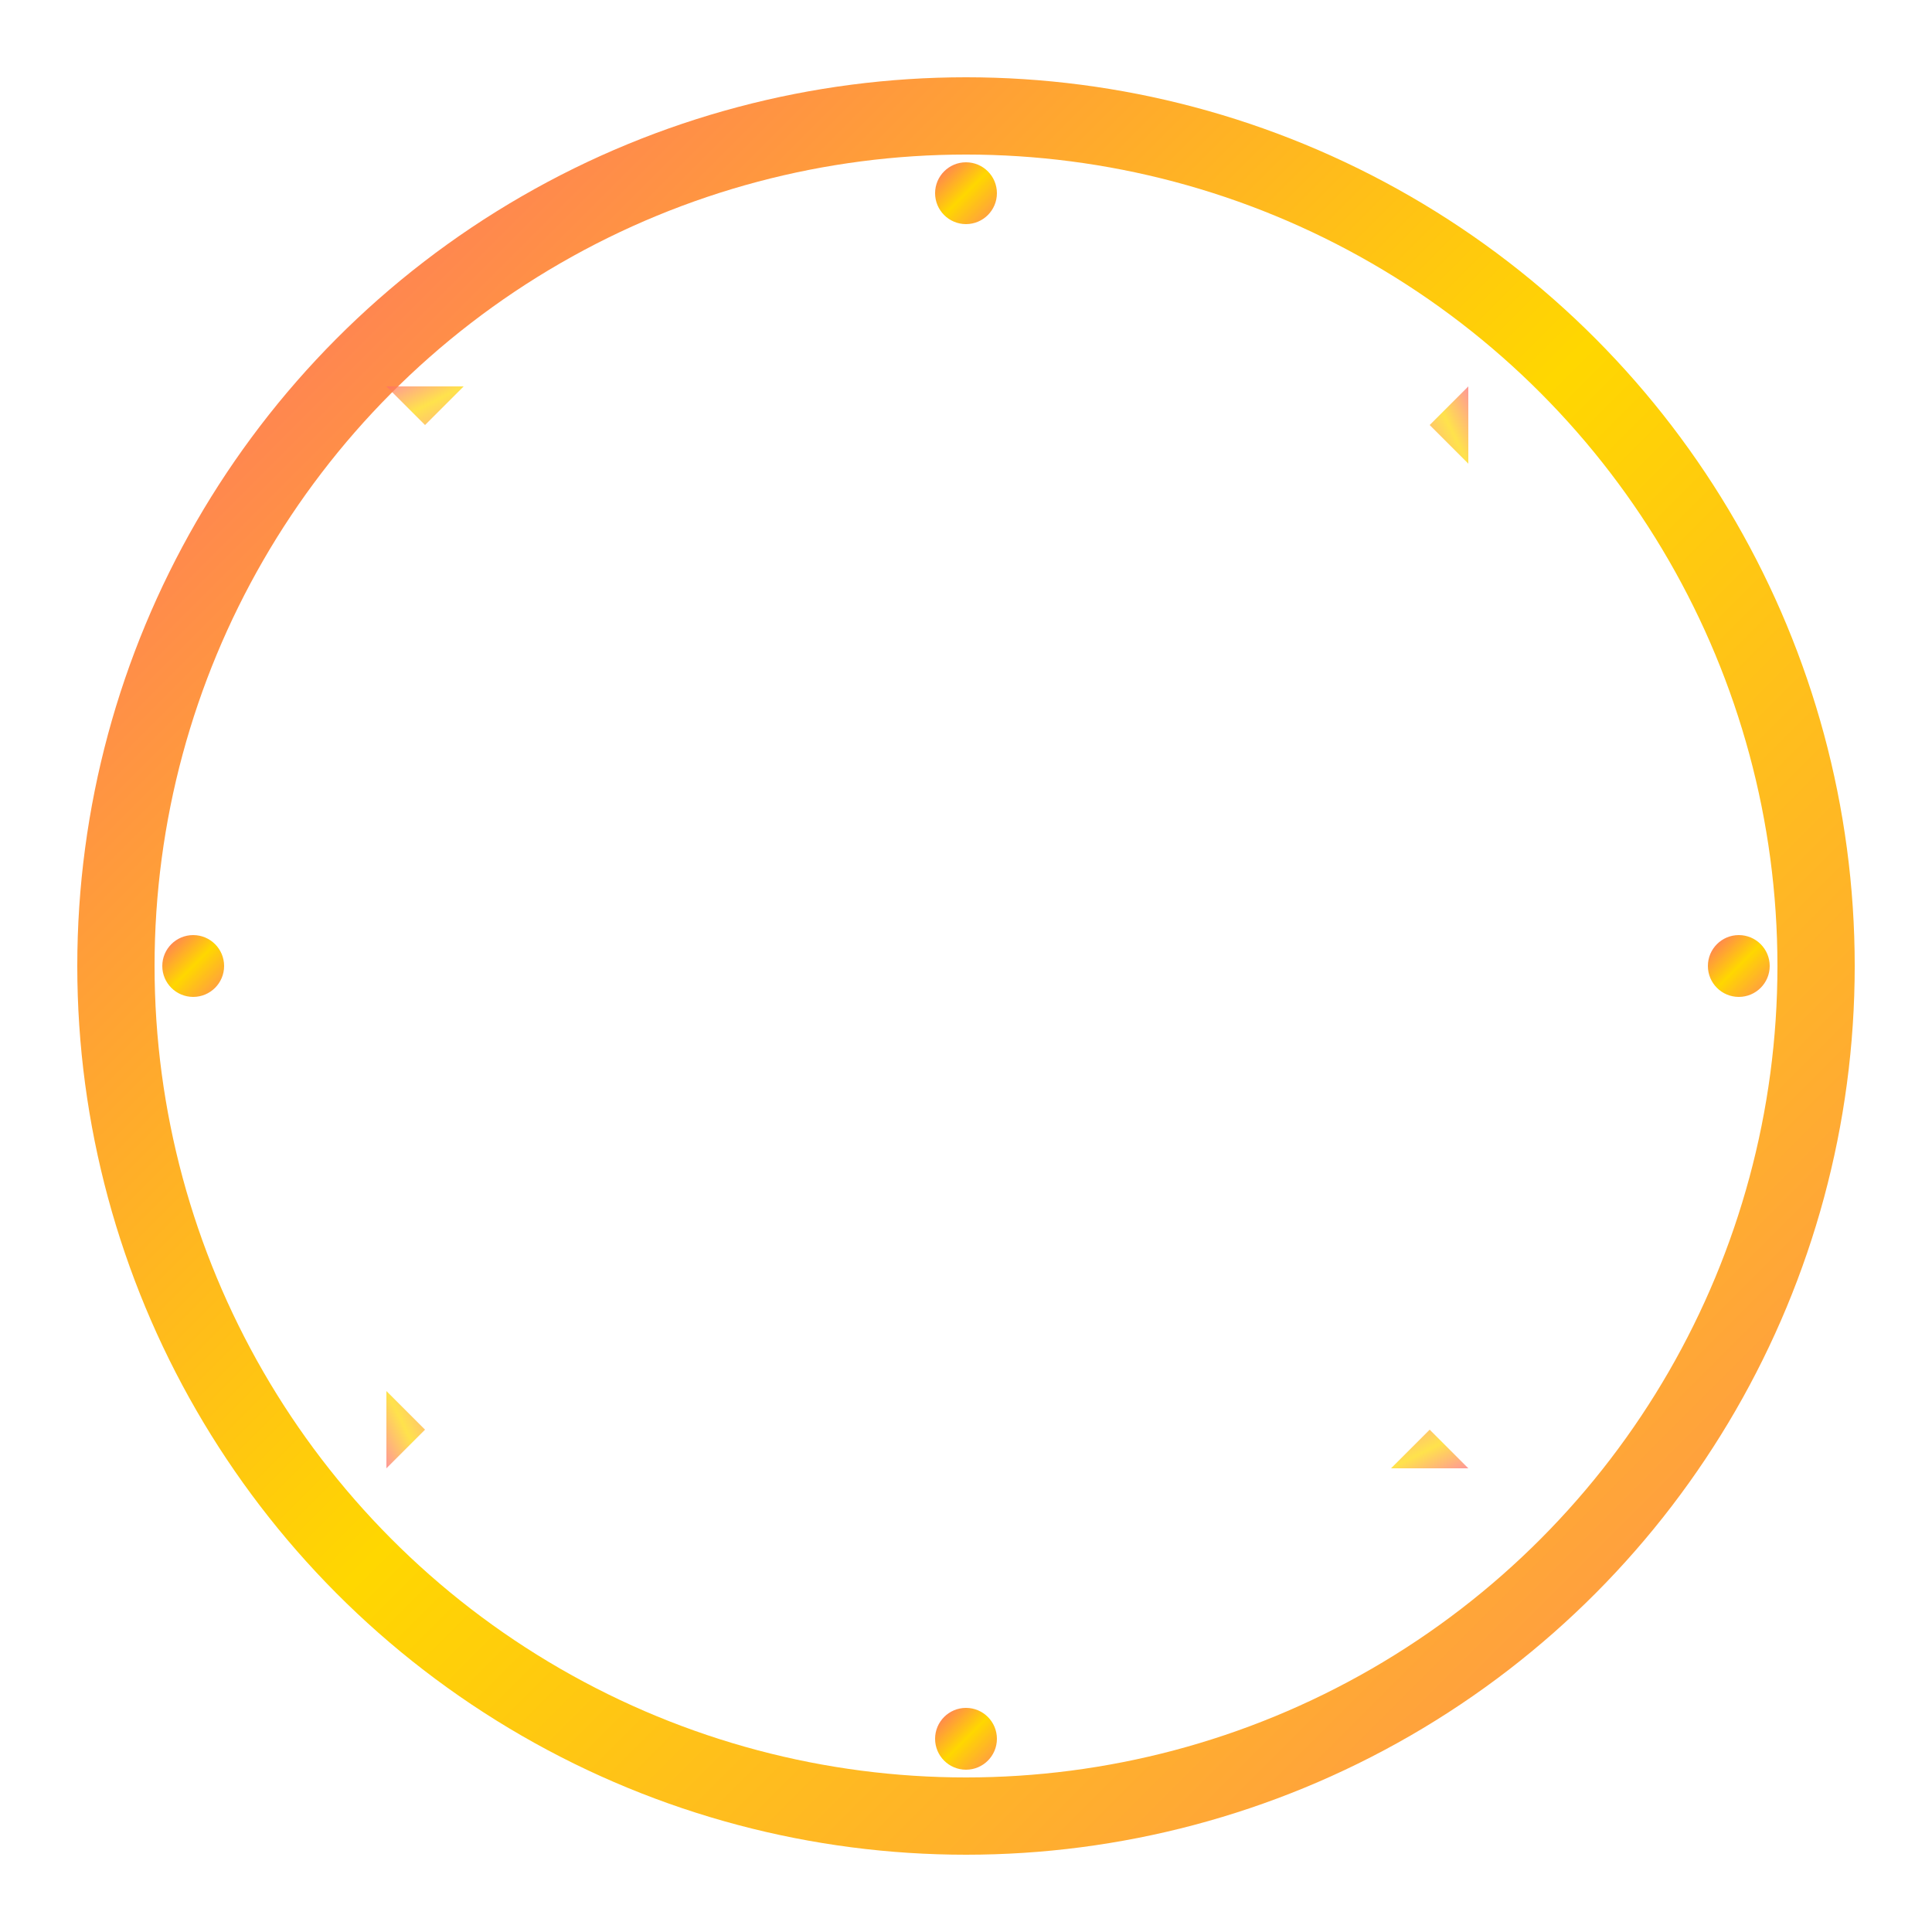<!-- Đây là file SVG mẫu cho khung avatar -->
<svg xmlns="http://www.w3.org/2000/svg" width="500" height="500" viewBox="0 0 500 500">
  <!-- Khung tròn với viền gradient -->
  <defs>
    <linearGradient id="frameGradient" x1="0%" y1="0%" x2="100%" y2="100%">
      <stop offset="0%" style="stop-color:#ff6b6b;stop-opacity:1" />
      <stop offset="50%" style="stop-color:#ffd700;stop-opacity:1" />
      <stop offset="100%" style="stop-color:#ff8e53;stop-opacity:1" />
    </linearGradient>
    
    <!-- Shadow filter -->
    <filter id="shadow" x="-50%" y="-50%" width="200%" height="200%">
      <feDropShadow dx="3" dy="3" stdDeviation="6" flood-color="rgba(0,0,0,0.3)"/>
    </filter>
  </defs>
  
  <!-- Vùng trong suốt cho avatar -->
  <circle cx="250" cy="250" r="200" fill="transparent"/>
  
  <!-- Khung viền chính -->
  <circle cx="250" cy="250" r="220" fill="none" stroke="url(#frameGradient)" stroke-width="20" filter="url(#shadow)"/>
  
  <!-- Các chi tiết trang trí -->
  <circle cx="250" cy="50" r="8" fill="url(#frameGradient)"/>
  <circle cx="450" cy="250" r="8" fill="url(#frameGradient)"/>
  <circle cx="250" cy="450" r="8" fill="url(#frameGradient)"/>
  <circle cx="50" cy="250" r="8" fill="url(#frameGradient)"/>
  
  <!-- Trang trí góc -->
  <g transform="translate(100,100)">
    <path d="M0,0 L20,0 L10,10 Z" fill="url(#frameGradient)" opacity="0.7"/>
  </g>
  <g transform="translate(380,100) rotate(90)">
    <path d="M0,0 L20,0 L10,10 Z" fill="url(#frameGradient)" opacity="0.7"/>
  </g>
  <g transform="translate(380,380) rotate(180)">
    <path d="M0,0 L20,0 L10,10 Z" fill="url(#frameGradient)" opacity="0.7"/>
  </g>
  <g transform="translate(100,380) rotate(270)">
    <path d="M0,0 L20,0 L10,10 Z" fill="url(#frameGradient)" opacity="0.7"/>
  </g>
</svg>
